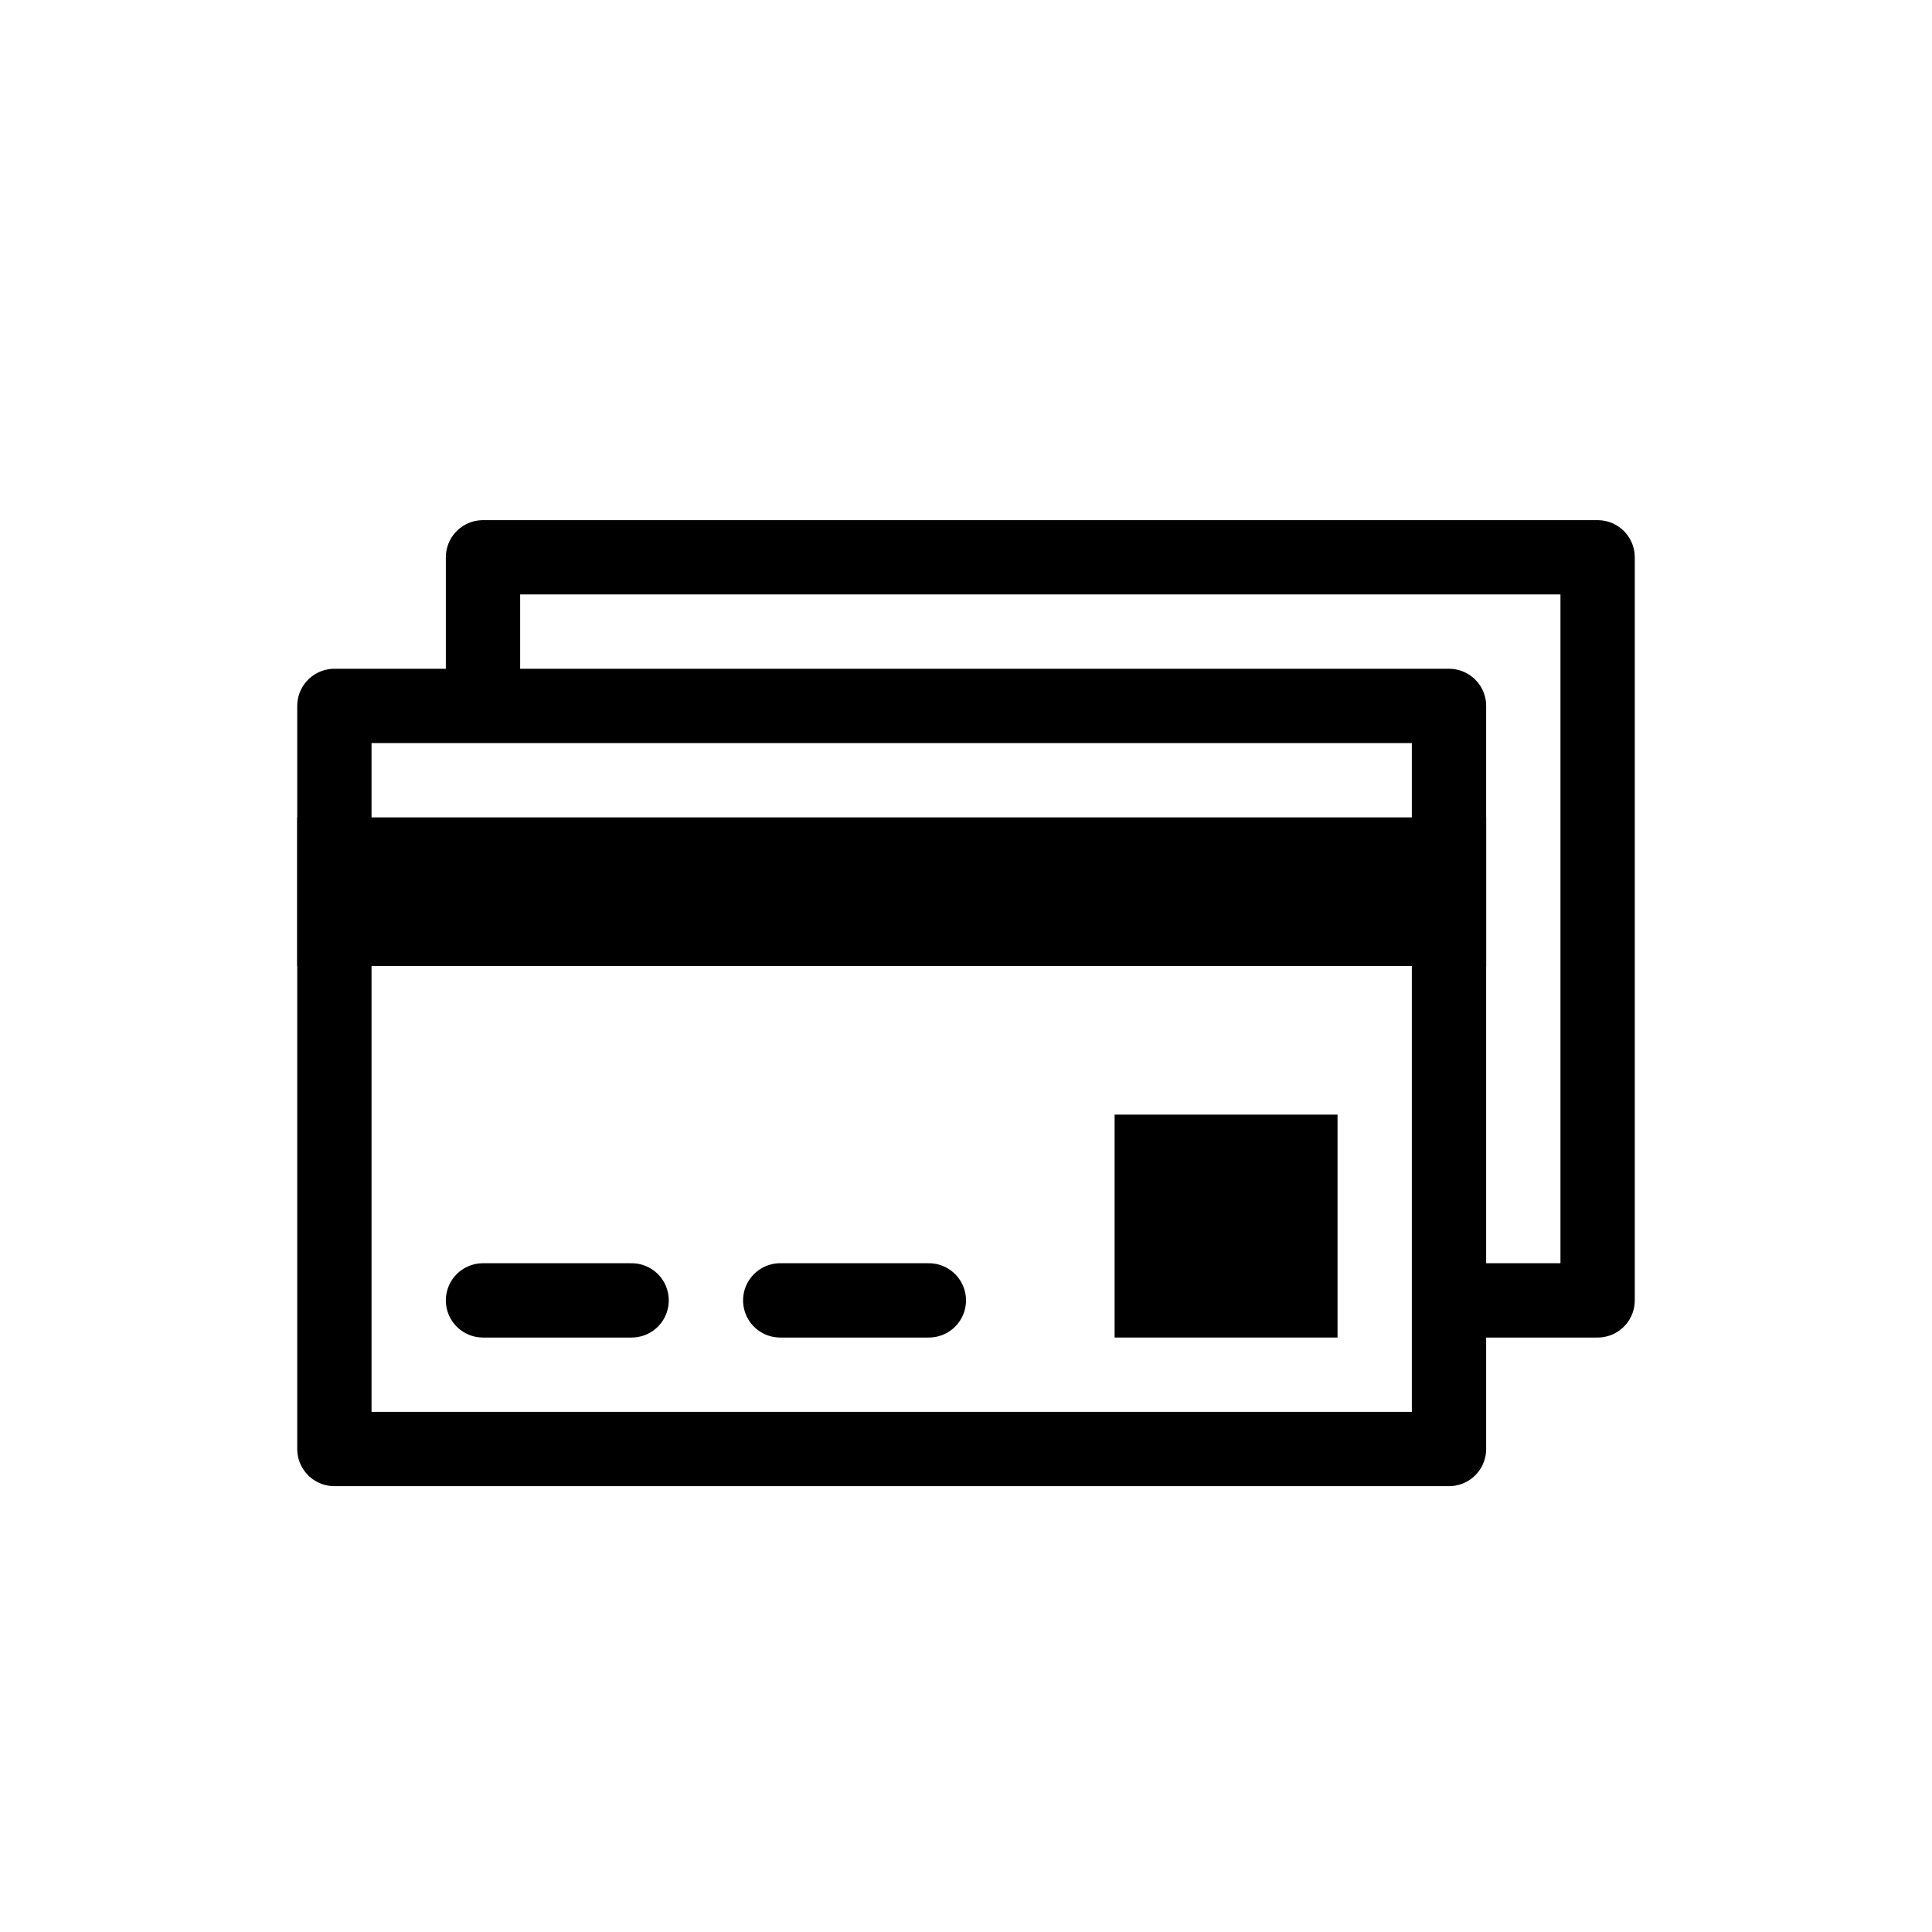 <svg width="26" height="26" viewBox="0 0 26 26" xmlns="http://www.w3.org/2000/svg">
<rect x="4" y="11" width="16" height="2" transform="" style="opacity: 1; fill: #000000; fill-opacity: 1; stroke: none; stroke-width: 1; stroke-linecap: round; stroke-linejoin: round; stroke-miterlimit: 4; stroke-dasharray: none; stroke-dashoffset: 0; stroke-opacity: 1;" />
<rect x="15" y="15" width="3" height="3" transform="" style="opacity: 1; fill: #000000; fill-opacity: 1; stroke: none; stroke-width: 1; stroke-linecap: round; stroke-linejoin: round; stroke-miterlimit: 4; stroke-dasharray: none; stroke-dashoffset: 0; stroke-opacity: 1;" />
<path d="M 6.5,9 V 7.5 h 15 v 10 h -2 m -9,0 h 2 m -6,0 h 2 m -4,-8 h 15 v 10 h -15 z" transform="" style="opacity: 1; fill: none; fill-opacity: 1; stroke: #000000; stroke-width: 1; stroke-linecap: round; stroke-linejoin: round; stroke-miterlimit: 4; stroke-dasharray: none; stroke-dashoffset: 0; stroke-opacity: 1;" />
</svg>